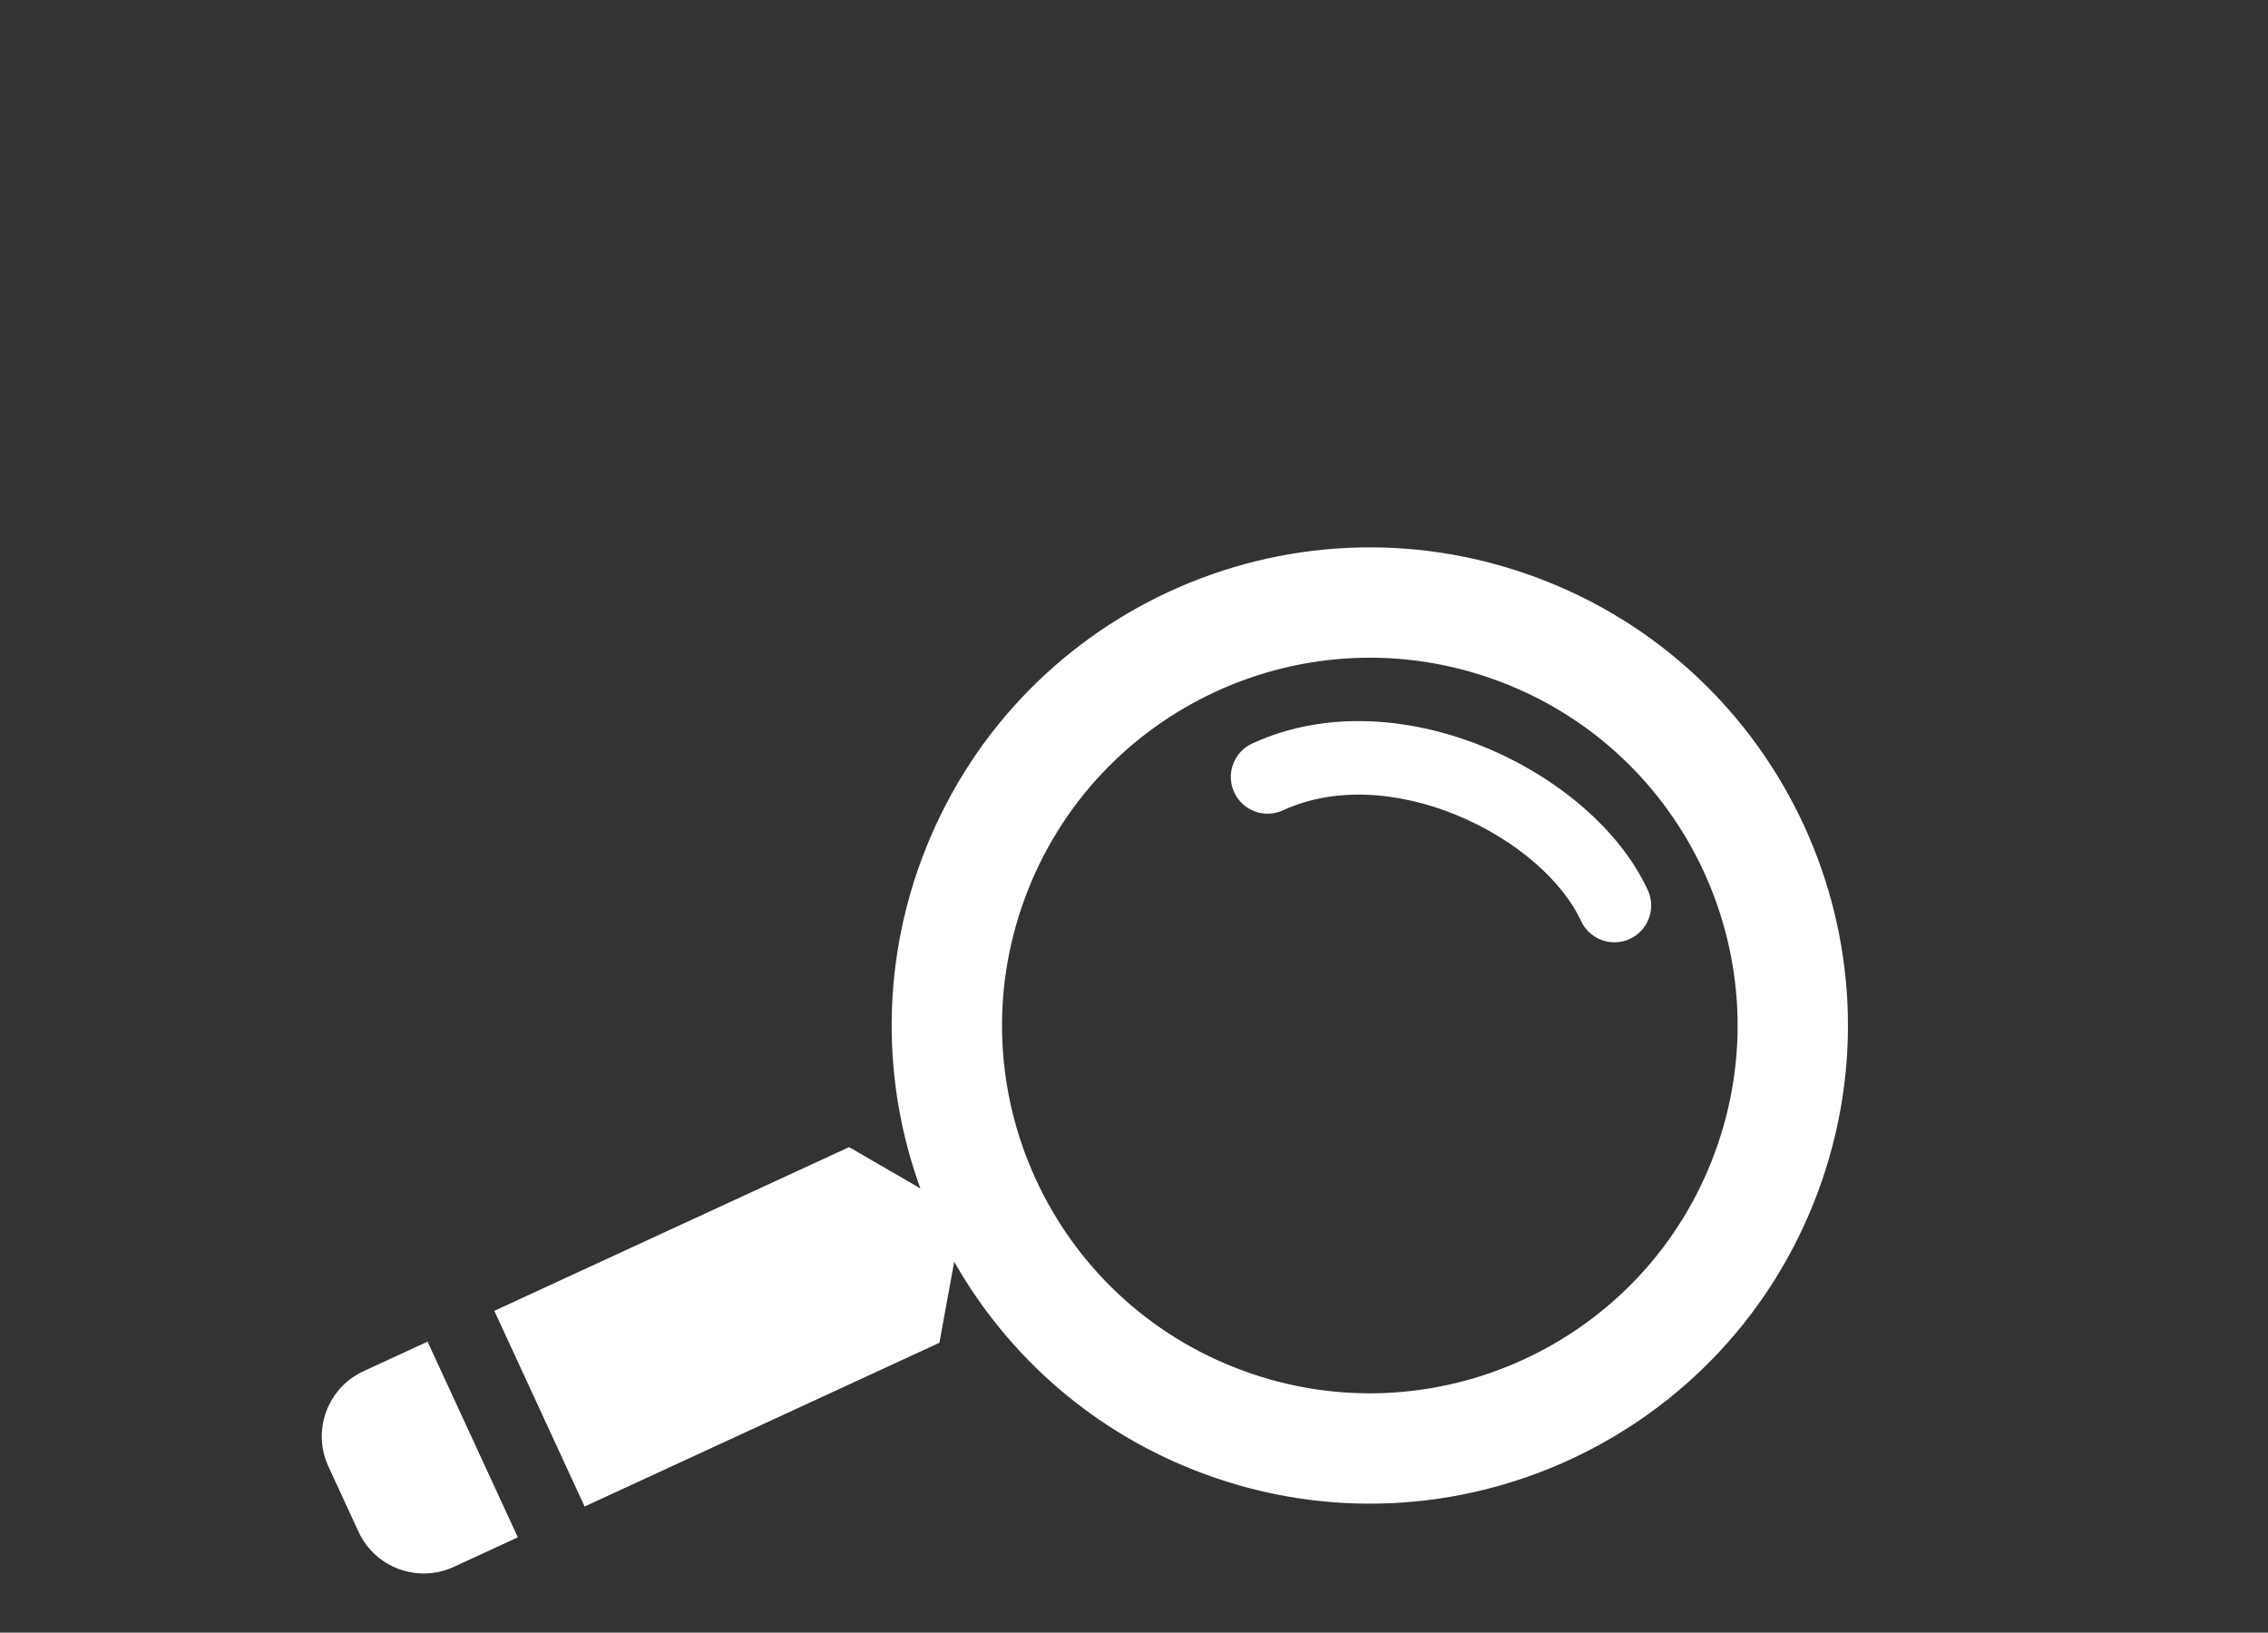 <svg width="771" height="555" viewBox="0 0 771 555" fill="none" xmlns="http://www.w3.org/2000/svg">
<rect x="0" y="0" width="771" height="555" fill="#333333" stroke="none"/>
<path d="M495.353 277.169C515.471 285.476 531.236 299.558 537.461 313.069C538.149 314.56 539.125 315.9 540.331 317.014C541.538 318.127 542.951 318.993 544.492 319.56C546.033 320.127 547.67 320.385 549.311 320.319C550.952 320.254 552.563 319.866 554.054 319.177C555.544 318.489 556.885 317.514 557.998 316.307C559.112 315.101 559.977 313.687 560.544 312.146C561.111 310.605 561.37 308.968 561.304 307.327C561.238 305.687 560.85 304.075 560.162 302.585C550.556 281.766 528.966 264.005 504.908 254.06C480.686 244.054 451.385 240.89 425.671 252.755C422.661 254.145 420.326 256.674 419.181 259.786C418.035 262.898 418.173 266.337 419.563 269.347C420.953 272.358 423.482 274.692 426.594 275.838C429.706 276.983 433.145 276.846 436.156 275.456C453.656 267.371 475.391 268.906 495.357 277.157" fill="white"/>
<path fill-rule="evenodd" clip-rule="evenodd" d="M312.889 403.998C299.763 367.944 299.87 328.401 313.191 292.419C344.226 208.206 437.644 165.1 521.858 196.135C606.071 227.17 649.177 320.588 618.142 404.802C587.107 489.015 493.688 532.121 409.475 501.086C372.001 487.276 342.673 461.121 324.384 428.909L319.344 456.467L198.734 512.119L168.042 445.602L288.651 389.95L312.889 403.998ZM422.442 465.899C357.663 442.026 324.505 370.165 348.377 305.386C372.25 240.608 444.112 207.449 508.89 231.322C573.669 255.194 606.828 327.056 582.955 391.835C559.082 456.613 487.221 489.772 422.442 465.899Z" fill="white"/>
<path d="M176.041 522.592L145.348 456.076L123.583 466.119C111.335 471.77 105.989 486.279 111.644 498.514L121.88 520.697C127.531 532.944 142.04 538.291 154.275 532.636L176.041 522.592Z" fill="white"/>
</svg>
